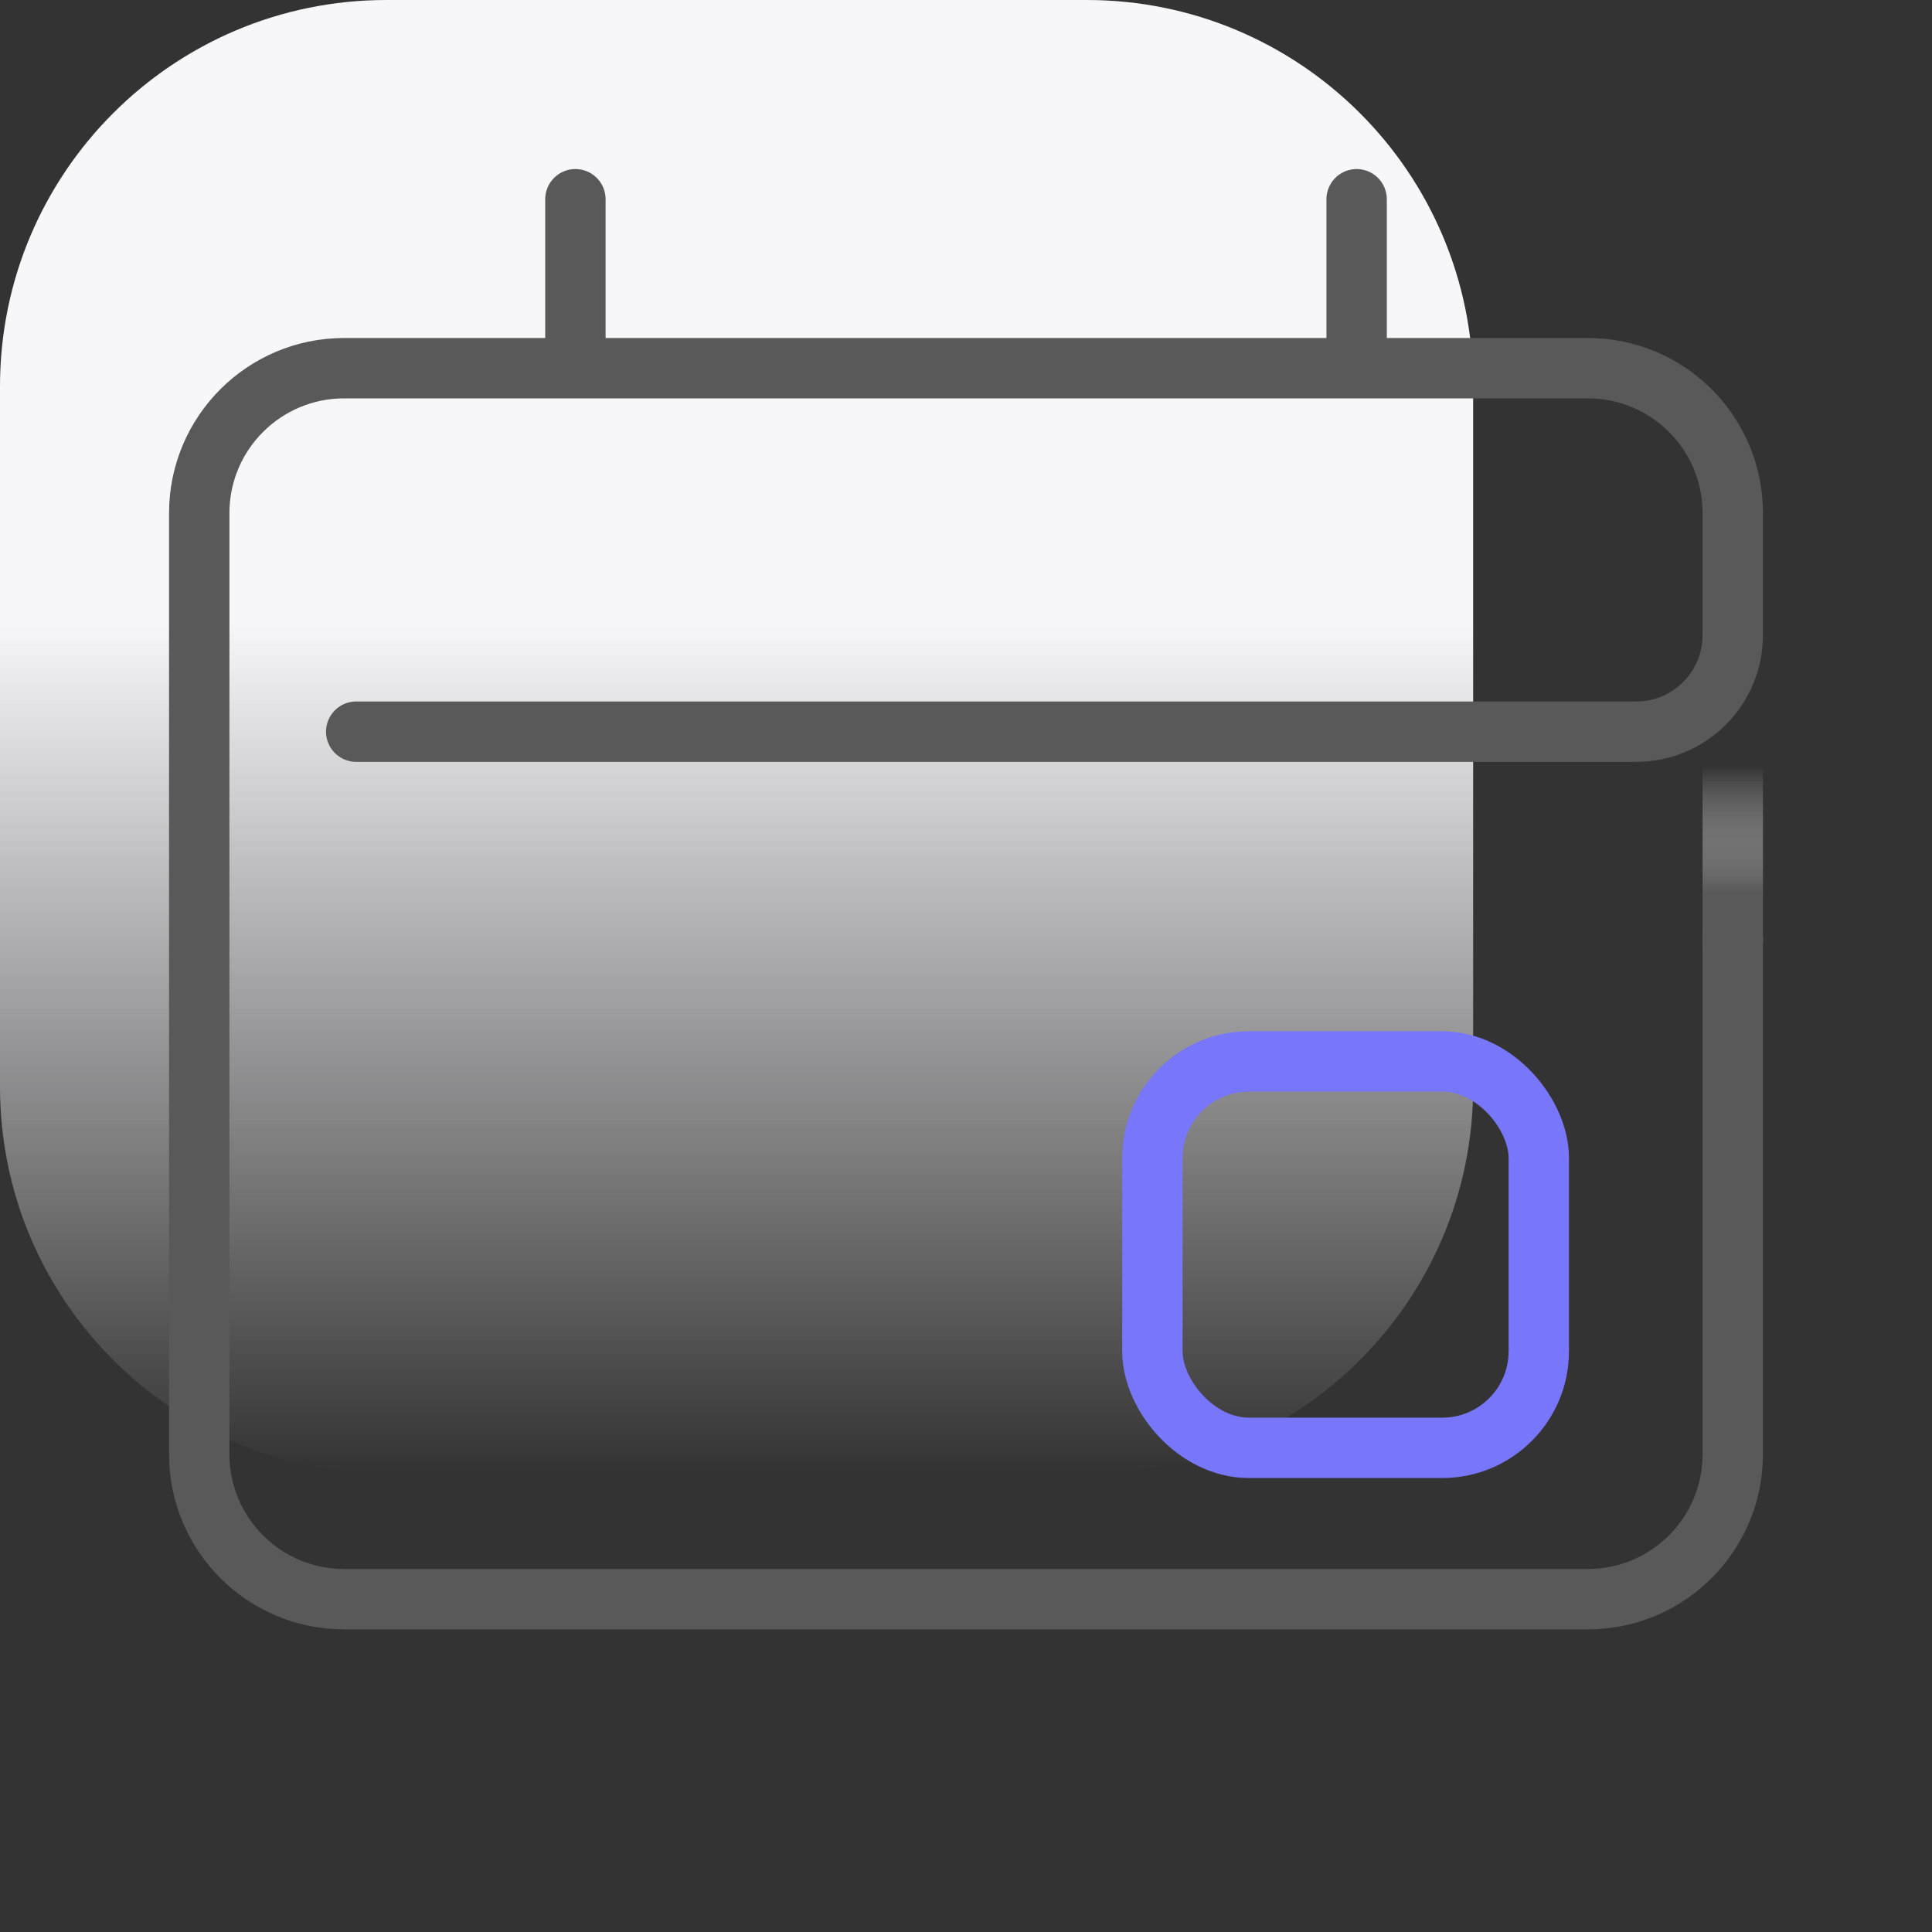 <svg width="80" height="80" viewBox="0 0 80 80" fill="none" xmlns="http://www.w3.org/2000/svg">
    <rect x="0" y="0" width="80" height="80" fill="#333333" stroke="none"/>
    <path
        d="M0 16C0 7.163 7.163 0 16 0H45C53.837 0 61 7.163 61 16V45C61 53.837 53.837 61 45 61H16C7.163 61 0 53.837 0 45V16Z"
        fill="url(#paint0_linear_10310_367)" />
    <path
        d="M23.826 15.246H14.25C10.936 15.246 8.25 17.933 8.25 21.246V29.405V60.218C8.25 63.532 10.936 66.218 14.25 66.218H65.75C69.064 66.218 71.75 63.532 71.75 60.218V38.824M23.826 15.246V8.25M23.826 15.246H56.175M56.175 15.246H65.75C69.064 15.246 71.75 17.933 71.75 21.246V26.297C71.75 28.506 69.959 30.297 67.75 30.297H14.75M56.175 15.246V8.25"
        stroke="#595959" stroke-width="2.5" stroke-linecap="round" id="outline" />
    <path d="M71.75 39L71.75 27.786" stroke="url(#paint1_linear_10310_367)" stroke-width="2.5"
        stroke-linecap="round" stroke-linejoin="round" />
    <rect x="47.718" y="43.952" width="16" height="16" rx="4" stroke="#7876FB" stroke-width="2.5"
        stroke-linecap="round" id="calendar_square" />
    <defs>
        <linearGradient id="paint0_linear_10310_367" x1="30.5" y1="25.75" x2="30.5" y2="61"
            gradientUnits="userSpaceOnUse">
            <stop stop-color="#F7F7FA" id="gradient_top" />
            <stop offset="1" stop-color="#F7F7FA" stop-opacity="0" id="gradient_bot" />
        </linearGradient>
        <linearGradient id="paint1_linear_10310_367" x1="71.25" y1="36.98" x2="71.25" y2="30.776"
            gradientUnits="userSpaceOnUse">
            <stop stop-color="#595959" id="gradient_ending_start" />
            <stop offset="0.846" stop-color="white" stop-opacity="0" id="gradient_ending_end" />
        </linearGradient>
    </defs>
</svg>

